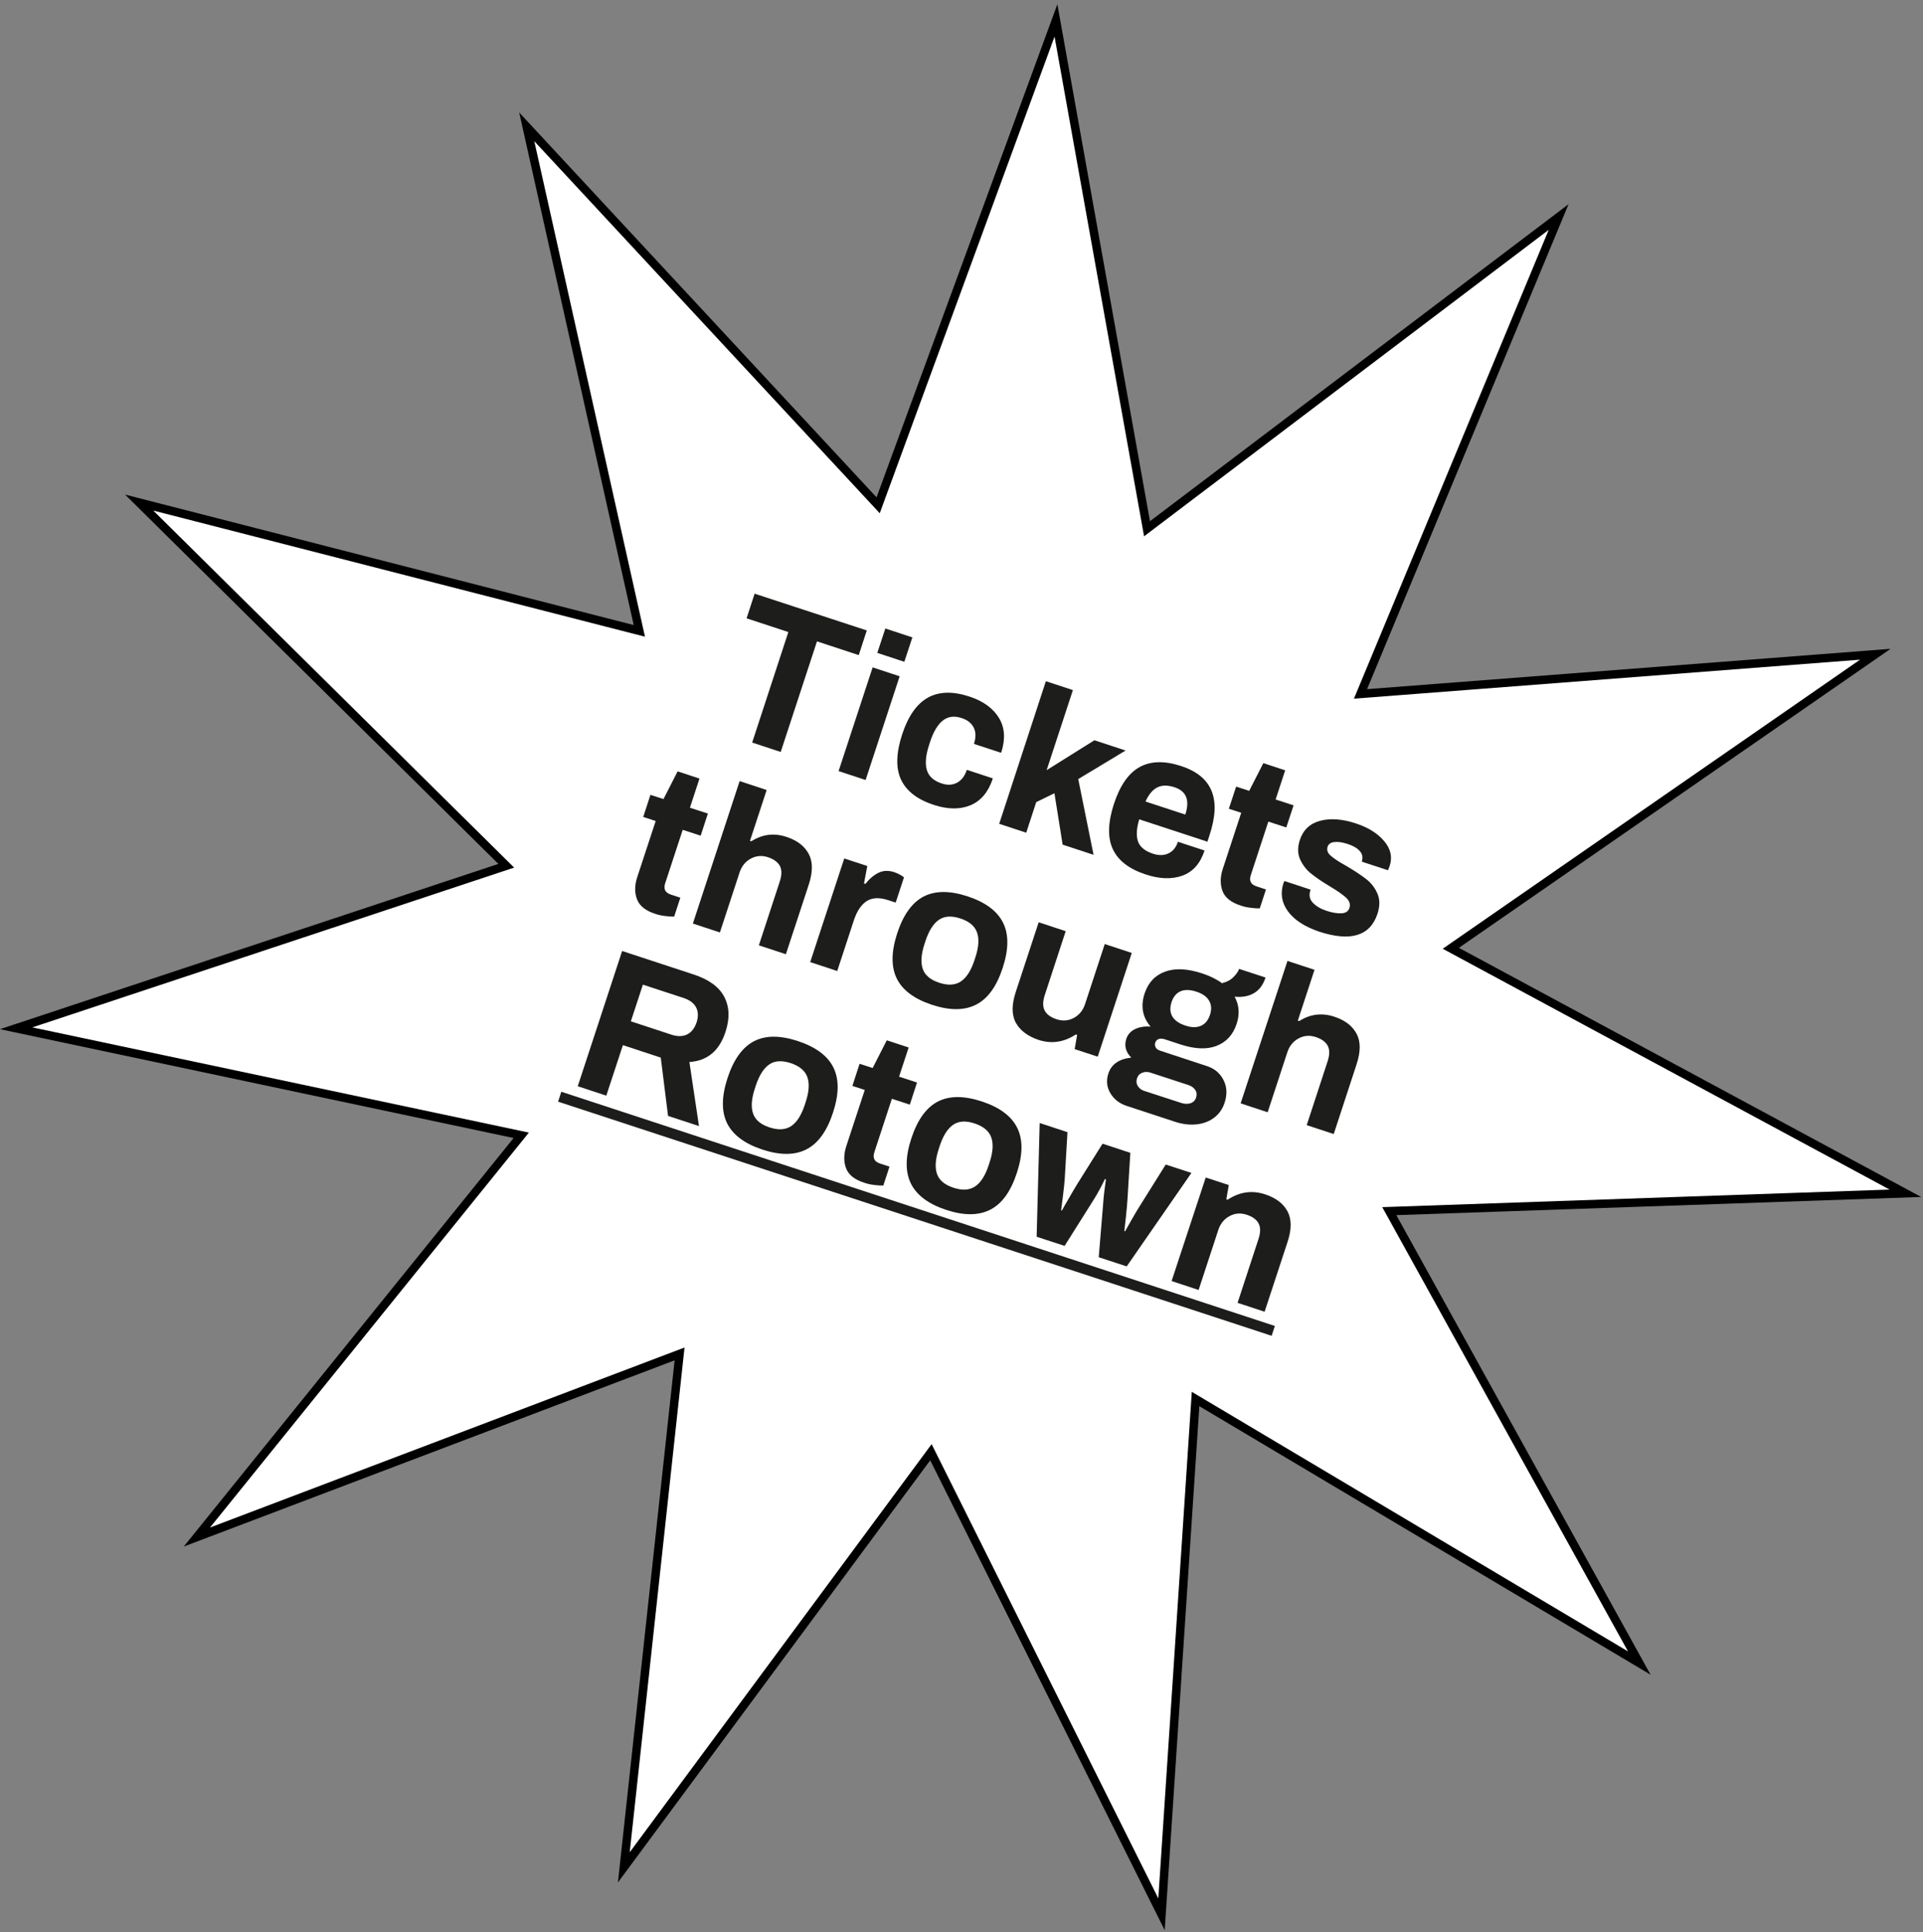 <svg width="227" height="228" viewBox="0 0 227 228" fill="none" xmlns="http://www.w3.org/2000/svg">
<rect x="0" y="0" width="227" height="228" fill="#808080" stroke="none"/>
<path d="M183.99 25.61L160.6 81.89L221.37 77.21L171.26 111.91L224.92 140.82L164 142.93L193.51 196.26L141.13 165.1L137.11 225.91L109.89 171.38L73.64 220.37L80.22 159.78L23.24 181.39L61.53 133.98L1.91 121.35L59.76 102.17L16.43 59.31L75.47 74.45L62.18 14.97L103.66 59.63L124.65 2.41L135.4 62.4L183.99 25.61Z" fill="white" stroke="black" stroke-miterlimit="10"/>
<path d="M93.06 74.59L88.13 72.97L89.08 70.06L102.32 74.4L101.37 77.31L96.44 75.69L92.16 88.74L88.79 87.63L93.06 74.59Z" fill="#1D1D1B"/>
<path d="M103.01 78.76L106.2 79.81L102.18 92.05L98.99 91L103.01 78.76ZM104.51 74.17L107.7 75.22L106.75 78.1L103.56 77.05L104.51 74.17Z" fill="#1D1D1B"/>
<path d="M106.36 92C105.73 90.64 105.78 88.87 106.49 86.68C107.2 84.51 108.22 83.06 109.53 82.33C110.84 81.6 112.48 81.56 114.43 82.2C116.06 82.73 117.22 83.58 117.92 84.72C118.62 85.87 118.7 87.24 118.18 88.84L114.97 87.79C115.21 87.05 115.21 86.41 114.95 85.88C114.69 85.35 114.22 84.97 113.52 84.74C112.65 84.45 111.91 84.55 111.3 85.03C110.69 85.51 110.18 86.35 109.79 87.56L109.67 87.93C109.27 89.14 109.19 90.12 109.41 90.87C109.63 91.62 110.22 92.15 111.17 92.46C111.84 92.68 112.44 92.65 112.97 92.37C113.5 92.09 113.89 91.58 114.13 90.85L117.2 91.86C116.68 93.46 115.8 94.51 114.56 95.03C113.33 95.54 111.89 95.53 110.24 94.99C108.28 94.35 106.99 93.35 106.36 92Z" fill="#1D1D1B"/>
<path d="M123.46 80.39L126.65 81.44L123.55 90.89L129.19 87.36L132.87 88.57L127.28 91.94L129.09 100.88L125.44 99.68L124.47 93.61L122.32 94.66L121.14 98.27L117.95 97.22L123.46 80.39Z" fill="#1D1D1B"/>
<path d="M131.36 100.2C130.73 98.84 130.78 97.07 131.49 94.88C132.21 92.69 133.22 91.24 134.53 90.52C135.84 89.8 137.48 89.76 139.45 90.41C141.27 91.01 142.45 91.97 143.01 93.32C143.57 94.66 143.49 96.42 142.77 98.59L142.53 99.33L134.48 96.69C134.15 97.78 134.11 98.66 134.34 99.31C134.57 99.96 135.16 100.44 136.11 100.75C136.78 100.97 137.38 100.96 137.91 100.72C138.44 100.48 138.82 100.02 139.05 99.34L142.19 100.37C141.69 101.91 140.81 102.89 139.57 103.34C138.33 103.78 136.89 103.74 135.26 103.2C133.29 102.56 131.99 101.56 131.36 100.2ZM139.92 96.13C140.47 94.44 140.05 93.36 138.63 92.9C137.82 92.64 137.15 92.65 136.6 92.93C136.05 93.21 135.59 93.77 135.22 94.59L139.92 96.13Z" fill="#1D1D1B"/>
<path d="M144.31 105.15C144.02 104.37 144.03 103.5 144.34 102.55L146.52 95.92L145.06 95.44L145.92 92.83L147.46 93.33L149.13 90.06L151.71 90.91L150.58 94.35L152.7 95.04L151.84 97.65L149.72 96.96L147.65 103.27C147.43 103.94 147.65 104.38 148.32 104.6L149.44 104.97L148.71 107.2C148.42 107.21 148.06 107.18 147.64 107.13C147.22 107.08 146.84 107 146.5 106.88C145.32 106.51 144.6 105.93 144.31 105.15Z" fill="#1D1D1B"/>
<path d="M152.03 107.54C151.29 106.52 151.12 105.42 151.5 104.24L151.62 103.97L154.71 104.99L154.66 105.15C154.5 105.7 154.61 106.17 155.01 106.57C155.41 106.97 155.94 107.28 156.63 107.5C157.27 107.71 157.84 107.8 158.34 107.78C158.85 107.76 159.16 107.55 159.29 107.16C159.43 106.73 159.31 106.33 158.92 105.96C158.53 105.59 157.89 105.14 156.98 104.6C156.05 104.04 155.3 103.53 154.75 103.08C154.19 102.63 153.77 102.07 153.47 101.41C153.17 100.75 153.16 99.99 153.44 99.13C153.83 97.94 154.63 97.18 155.85 96.86C157.06 96.54 158.46 96.65 160.04 97.17C161.51 97.65 162.63 98.35 163.4 99.27C164.17 100.18 164.38 101.15 164.05 102.17L163.85 102.7L160.76 101.69L160.77 101.64C160.9 101.18 160.82 100.78 160.52 100.44C160.22 100.09 159.75 99.82 159.12 99.61C158.48 99.4 157.95 99.32 157.52 99.37C157.09 99.42 156.83 99.6 156.72 99.91C156.59 100.3 156.71 100.66 157.08 100.98C157.45 101.31 158.07 101.72 158.96 102.21C159.92 102.78 160.69 103.29 161.27 103.74C161.85 104.19 162.29 104.75 162.59 105.44C162.9 106.13 162.9 106.92 162.61 107.82C161.74 110.46 159.44 111.16 155.7 109.94C153.99 109.35 152.77 108.56 152.03 107.54Z" fill="#1D1D1B"/>
<path d="M75.19 106.11C74.9 105.33 74.91 104.46 75.22 103.52L77.4 96.89L75.93 96.41L76.78 93.8L78.32 94.3L79.99 91.03L82.57 91.88L81.44 95.32L83.56 96.01L82.71 98.62L80.59 97.93L78.52 104.24C78.3 104.91 78.52 105.35 79.19 105.57L80.31 105.94L79.58 108.17C79.29 108.18 78.93 108.15 78.51 108.1C78.09 108.05 77.71 107.97 77.37 107.85C76.2 107.48 75.48 106.9 75.19 106.11Z" fill="#1D1D1B"/>
<path d="M87.31 92.18L90.5 93.23L88.53 99.23L88.69 99.28C89.99 98.45 91.37 98.28 92.83 98.76C94.09 99.17 94.96 99.84 95.46 100.76C95.96 101.68 95.96 102.89 95.47 104.4L92.77 112.61L89.58 111.56L92.05 104.02C92.3 103.26 92.3 102.65 92.06 102.19C91.81 101.73 91.34 101.39 90.65 101.16C89.94 100.93 89.26 100.98 88.62 101.33C87.98 101.68 87.54 102.23 87.3 102.97L84.98 110.04L81.79 108.99L87.31 92.18Z" fill="#1D1D1B"/>
<path d="M99.66 101.31L102.38 102.2L101.99 104.26L102.15 104.31C102.64 103.7 103.16 103.26 103.72 102.99C104.27 102.73 104.89 102.7 105.57 102.93C105.86 103.03 106.11 103.14 106.32 103.27C106.53 103.4 106.66 103.49 106.71 103.54L105.73 106.52L104.85 106.23C103.81 105.89 102.97 105.92 102.31 106.34C101.66 106.76 101.14 107.53 100.77 108.68L98.83 114.59L95.64 113.54L99.66 101.31Z" fill="#1D1D1B"/>
<path d="M105.86 115.48C105.18 114.1 105.2 112.32 105.91 110.14C106.63 107.95 107.67 106.51 109.03 105.8C110.4 105.1 112.12 105.09 114.22 105.78C116.31 106.47 117.71 107.5 118.4 108.88C119.09 110.26 119.08 112.04 118.36 114.23C117.64 116.42 116.6 117.86 115.22 118.56C113.85 119.26 112.11 119.27 110.02 118.58C107.93 117.89 106.54 116.86 105.86 115.48ZM113.43 115.82C114.09 115.37 114.62 114.55 115.02 113.34L115.14 112.97C115.54 111.76 115.6 110.78 115.33 110.03C115.06 109.28 114.41 108.73 113.37 108.39C112.33 108.05 111.48 108.1 110.83 108.55C110.18 109 109.65 109.83 109.25 111.04L109.13 111.41C108.73 112.62 108.67 113.6 108.93 114.35C109.19 115.1 109.84 115.64 110.88 115.98C111.92 116.32 112.77 116.26 113.43 115.82Z" fill="#1D1D1B"/>
<path d="M119.91 120.69C119.41 119.77 119.41 118.56 119.91 117.05L122.61 108.84L125.8 109.89L123.33 117.43C123.08 118.19 123.08 118.8 123.32 119.26C123.56 119.72 124.04 120.06 124.74 120.29C125.45 120.52 126.13 120.47 126.77 120.12C127.41 119.77 127.85 119.22 128.09 118.48L130.41 111.41L133.6 112.46L129.58 124.7L126.86 123.81L127.15 122.13L126.99 122.08C125.58 123.01 124.11 123.22 122.56 122.71C121.29 122.27 120.41 121.6 119.91 120.69Z" fill="#1D1D1B"/>
<path d="M131.06 128.99C130.64 128.27 130.57 127.5 130.84 126.68C131.2 125.59 132.1 124.97 133.54 124.81C132.88 124.15 132.69 123.41 132.96 122.58C133.13 122.07 133.48 121.69 134 121.44C134.53 121.19 135.13 121.1 135.82 121.15C134.86 120.03 134.63 118.73 135.11 117.26C135.53 115.97 136.33 115.11 137.52 114.67C138.7 114.23 140.16 114.3 141.9 114.87C142.85 115.18 143.63 115.57 144.25 116.03C144.81 115.89 145.27 115.65 145.61 115.3C145.95 114.96 146.17 114.64 146.27 114.34L149.39 115.36C149.11 116.21 148.66 116.83 148.03 117.2C147.4 117.57 146.64 117.71 145.74 117.62C146.28 118.6 146.36 119.67 145.98 120.82C145.56 122.11 144.77 122.97 143.62 123.42C142.47 123.87 141.05 123.81 139.36 123.26L137.5 122.65C137.22 122.56 136.98 122.55 136.78 122.62C136.58 122.69 136.44 122.83 136.37 123.05C136.31 123.24 136.33 123.42 136.42 123.6C136.51 123.78 136.68 123.9 136.91 123.98L142.47 125.81C143.37 126.1 144.02 126.65 144.43 127.46C144.84 128.26 144.88 129.15 144.56 130.13C144.32 130.87 143.9 131.47 143.31 131.91C142.72 132.35 142.02 132.61 141.22 132.69C140.42 132.77 139.6 132.67 138.76 132.4L132.97 130.5C132.12 130.21 131.48 129.71 131.06 128.99ZM139.44 130.16C139.84 130.29 140.21 130.3 140.54 130.19C140.87 130.08 141.09 129.85 141.19 129.53C141.3 129.19 141.27 128.89 141.09 128.62C140.91 128.36 140.64 128.16 140.29 128.05L135.8 126.58C135.46 126.47 135.14 126.47 134.83 126.6C134.52 126.72 134.32 126.94 134.22 127.25C134.11 127.57 134.14 127.88 134.31 128.16C134.48 128.44 134.74 128.64 135.1 128.75L139.44 130.16ZM141.76 121.06C142.26 120.84 142.62 120.41 142.83 119.77C143.04 119.13 143.01 118.58 142.73 118.1C142.46 117.62 141.95 117.26 141.2 117.02C140.46 116.78 139.84 116.77 139.34 116.99C138.85 117.21 138.49 117.65 138.29 118.28C138.09 118.91 138.11 119.47 138.38 119.94C138.65 120.41 139.15 120.77 139.9 121.02C140.63 121.27 141.25 121.28 141.76 121.06Z" fill="#1D1D1B"/>
<path d="M151.98 113.4L155.17 114.45L153.2 120.45L153.36 120.5C154.66 119.67 156.04 119.5 157.5 119.98C158.76 120.39 159.63 121.06 160.13 121.98C160.63 122.9 160.63 124.11 160.13 125.62L157.44 133.83L154.25 132.78L156.72 125.24C156.97 124.48 156.97 123.87 156.73 123.41C156.48 122.95 156.01 122.61 155.31 122.38C154.6 122.15 153.92 122.2 153.28 122.55C152.64 122.9 152.2 123.45 151.96 124.19L149.64 131.26L146.45 130.21L151.98 113.4Z" fill="#1D1D1B"/>
<path d="M73.44 112.23L81.91 115.01C83.69 115.6 84.89 116.47 85.5 117.65C86.11 118.82 86.16 120.2 85.64 121.78C84.91 124.01 83.49 125.2 81.38 125.33L82.51 132.89L78.86 131.69L78 124.81L73.53 123.34L71.57 129.3L68.2 128.19L73.44 112.23ZM79.25 122.1C79.98 122.34 80.6 122.33 81.12 122.07C81.63 121.81 82 121.34 82.23 120.65C82.45 119.97 82.43 119.38 82.17 118.88C81.91 118.38 81.41 118.01 80.68 117.77L75.89 116.2L74.47 120.53L79.25 122.1Z" fill="#1D1D1B"/>
<path d="M85.83 132.56C85.15 131.18 85.17 129.4 85.88 127.22C86.6 125.03 87.64 123.59 89 122.88C90.36 122.17 92.09 122.17 94.19 122.86C96.28 123.55 97.68 124.58 98.37 125.96C99.06 127.34 99.05 129.12 98.33 131.31C97.61 133.5 96.57 134.94 95.19 135.64C93.82 136.34 92.08 136.35 89.99 135.66C87.9 134.97 86.51 133.93 85.83 132.56ZM93.4 132.89C94.06 132.45 94.59 131.62 94.99 130.41L95.11 130.04C95.51 128.83 95.57 127.85 95.3 127.1C95.03 126.35 94.38 125.81 93.34 125.46C92.3 125.12 91.45 125.17 90.8 125.62C90.15 126.07 89.62 126.9 89.22 128.11L89.1 128.48C88.7 129.69 88.64 130.67 88.9 131.42C89.16 132.17 89.81 132.71 90.85 133.05C91.89 133.39 92.74 133.33 93.4 132.89Z" fill="#1D1D1B"/>
<path d="M99.87 137.86C99.58 137.08 99.59 136.21 99.9 135.26L102.08 128.63L100.62 128.15L101.47 125.54L103.01 126.04L104.68 122.77L107.26 123.62L106.13 127.06L108.25 127.75L107.4 130.36L105.28 129.67L103.21 135.98C102.99 136.65 103.21 137.09 103.88 137.31L105 137.68L104.27 139.91C103.98 139.92 103.62 139.89 103.2 139.84C102.78 139.79 102.4 139.71 102.06 139.59C100.88 139.22 100.16 138.64 99.87 137.86Z" fill="#1D1D1B"/>
<path d="M107.53 139.68C106.85 138.3 106.86 136.52 107.58 134.34C108.3 132.15 109.34 130.71 110.7 130C112.07 129.3 113.79 129.29 115.89 129.98C117.98 130.67 119.38 131.7 120.07 133.08C120.76 134.46 120.75 136.24 120.03 138.43C119.31 140.62 118.27 142.06 116.89 142.76C115.52 143.46 113.78 143.47 111.69 142.78C109.6 142.09 108.22 141.06 107.53 139.68ZM115.11 140.01C115.77 139.57 116.3 138.74 116.7 137.53L116.82 137.16C117.22 135.95 117.28 134.97 117.01 134.22C116.74 133.47 116.09 132.93 115.05 132.58C114.01 132.23 113.16 132.29 112.51 132.74C111.86 133.19 111.33 134.02 110.93 135.23L110.81 135.6C110.41 136.81 110.35 137.79 110.61 138.54C110.87 139.29 111.52 139.83 112.56 140.17C113.6 140.51 114.44 140.46 115.11 140.01Z" fill="#1D1D1B"/>
<path d="M122.73 132.53L126.01 133.61L125.69 139.07C125.67 139.46 125.6 140.11 125.49 141.02C125.38 141.93 125.3 142.53 125.26 142.83L125.35 142.86C125.48 142.61 125.74 142.16 126.12 141.5C126.5 140.84 126.87 140.21 127.24 139.61L130.15 134.97L133.43 136.05L133.09 141.56C133.06 142.07 133 142.74 132.91 143.59C132.82 144.44 132.76 145 132.72 145.28L132.81 145.31C132.93 145.09 133.2 144.62 133.6 143.91C134.01 143.19 134.37 142.59 134.69 142.09L137.61 137.43L140.64 138.42L133 149.45L129.7 148.37L130.22 142.07C130.25 141.55 130.31 140.98 130.39 140.37C130.47 139.76 130.52 139.37 130.55 139.18L130.43 139.14C130.36 139.31 130.18 139.65 129.91 140.18C129.63 140.71 129.35 141.2 129.06 141.65L125.67 147.03L122.37 145.95L122.73 132.53Z" fill="#1D1D1B"/>
<path d="M142.33 138.96L145.05 139.85L144.76 141.53L144.92 141.58C146.33 140.65 147.8 140.44 149.35 140.95C150.61 141.36 151.48 142.03 151.98 142.95C152.48 143.87 152.48 145.08 151.98 146.59L149.28 154.8L146.09 153.75L148.56 146.21C148.81 145.45 148.81 144.84 148.57 144.38C148.33 143.92 147.85 143.58 147.16 143.35C146.45 143.12 145.77 143.17 145.13 143.52C144.49 143.87 144.05 144.42 143.81 145.16L141.49 152.23L138.3 151.18L142.33 138.96Z" fill="#1D1D1B"/>
<path d="M65.88 130.01L66.26 128.84L150.49 156.48L150.11 157.64L65.88 130.01Z" fill="#1D1D1B"/>
</svg>
